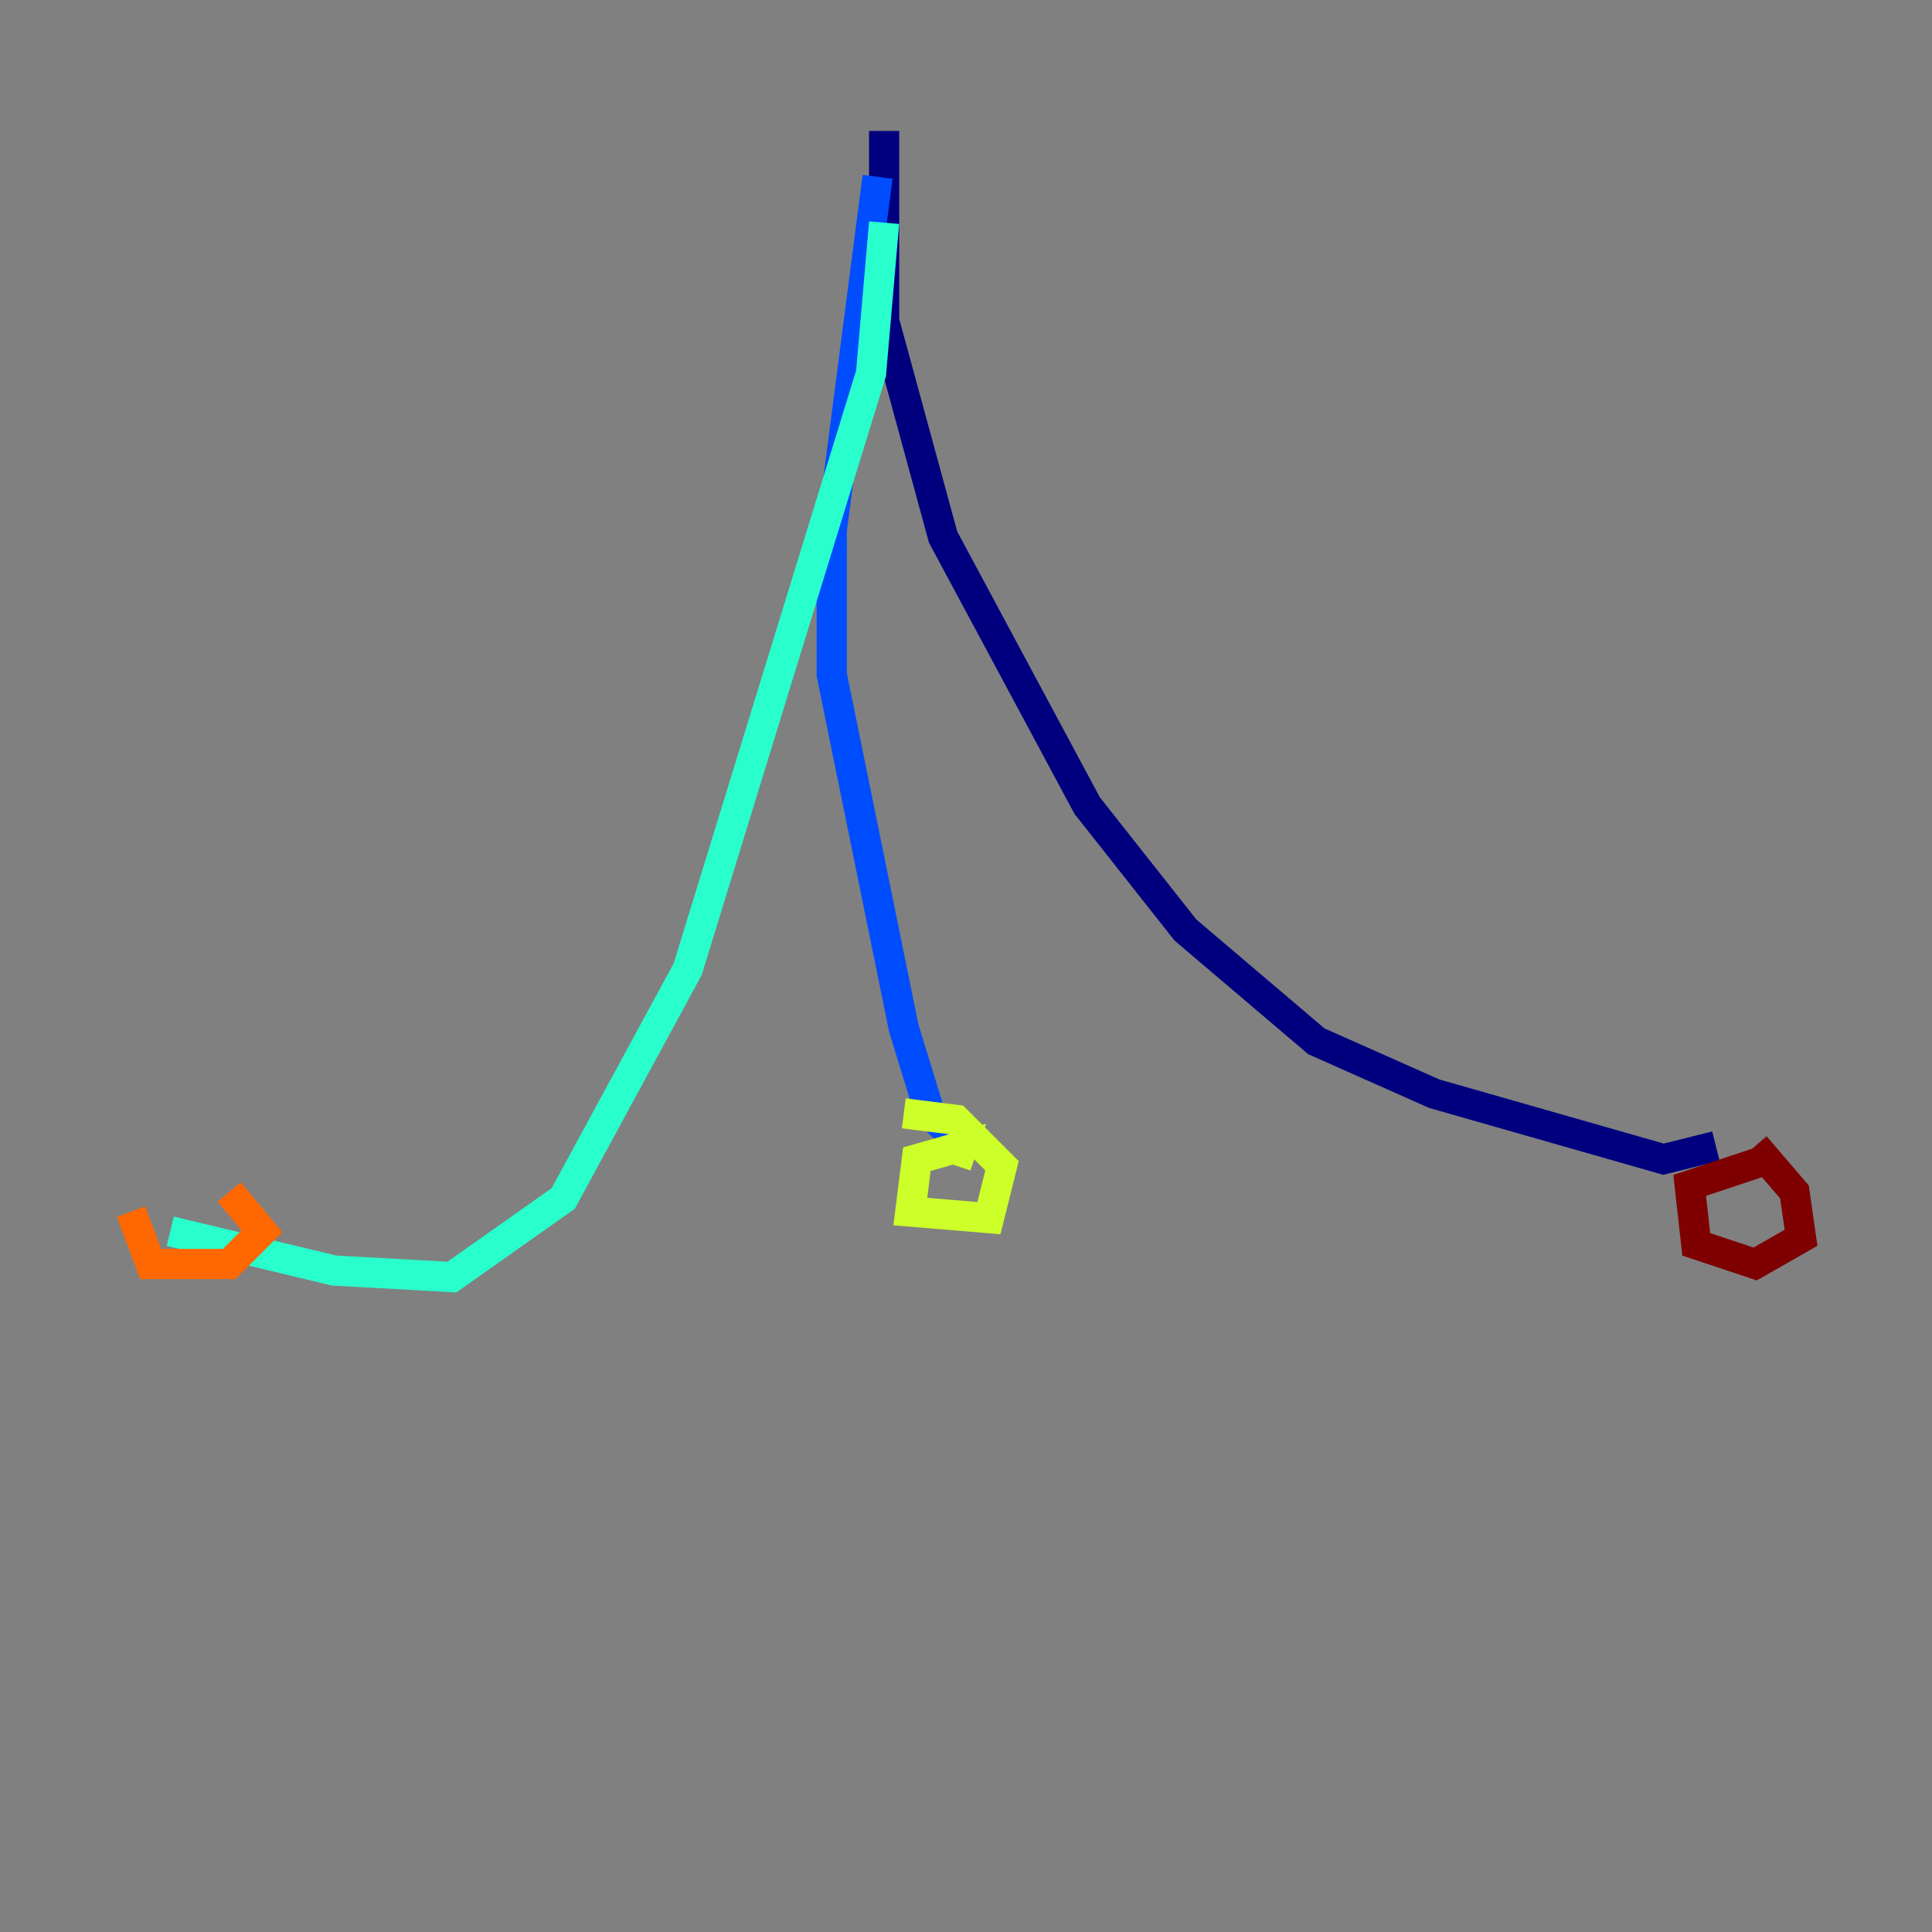 <?xml version="1.0" encoding="utf-8" ?>
<svg baseProfile="tiny" height="128" version="1.2" viewBox="0,0,128,128" width="128" xmlns="http://www.w3.org/2000/svg" xmlns:ev="http://www.w3.org/2001/xml-events" xmlns:xlink="http://www.w3.org/1999/xlink"><rect x="0" y="0" width="128" height="128" fill="#808080" stroke="none"/><defs /><polyline fill="none" points="58.576,8.678 58.576,21.261 62.481,35.58 72.027,53.37 78.536,61.614 87.214,68.99 95.024,72.461 110.21,76.8 113.681,75.932" stroke="#00007f" stroke-width="2" /><polyline fill="none" points="58.142,11.715 55.105,35.146 55.105,44.691 59.878,68.122 61.614,73.763 63.349,75.498" stroke="#004cff" stroke-width="2" /><polyline fill="none" points="58.576,14.752 57.709,24.732 45.559,64.217 37.315,79.403 29.939,84.61 22.129,84.176 11.281,81.573" stroke="#29ffcd" stroke-width="2" /><polyline fill="none" points="63.349,77.234 63.783,75.932 60.746,76.8 60.312,80.271 65.519,80.705 66.386,77.234 63.349,74.197 59.878,73.763" stroke="#cdff29" stroke-width="2" /><polyline fill="none" points="8.678,80.271 9.98,83.742 15.186,83.742 17.356,81.573 15.186,78.969" stroke="#ff6700" stroke-width="2" /><polyline fill="none" points="117.153,76.8 111.946,78.536 112.38,82.441 116.285,83.742 119.322,82.007 118.888,78.969 116.285,75.932" stroke="#7f0000" stroke-width="2" /></svg>